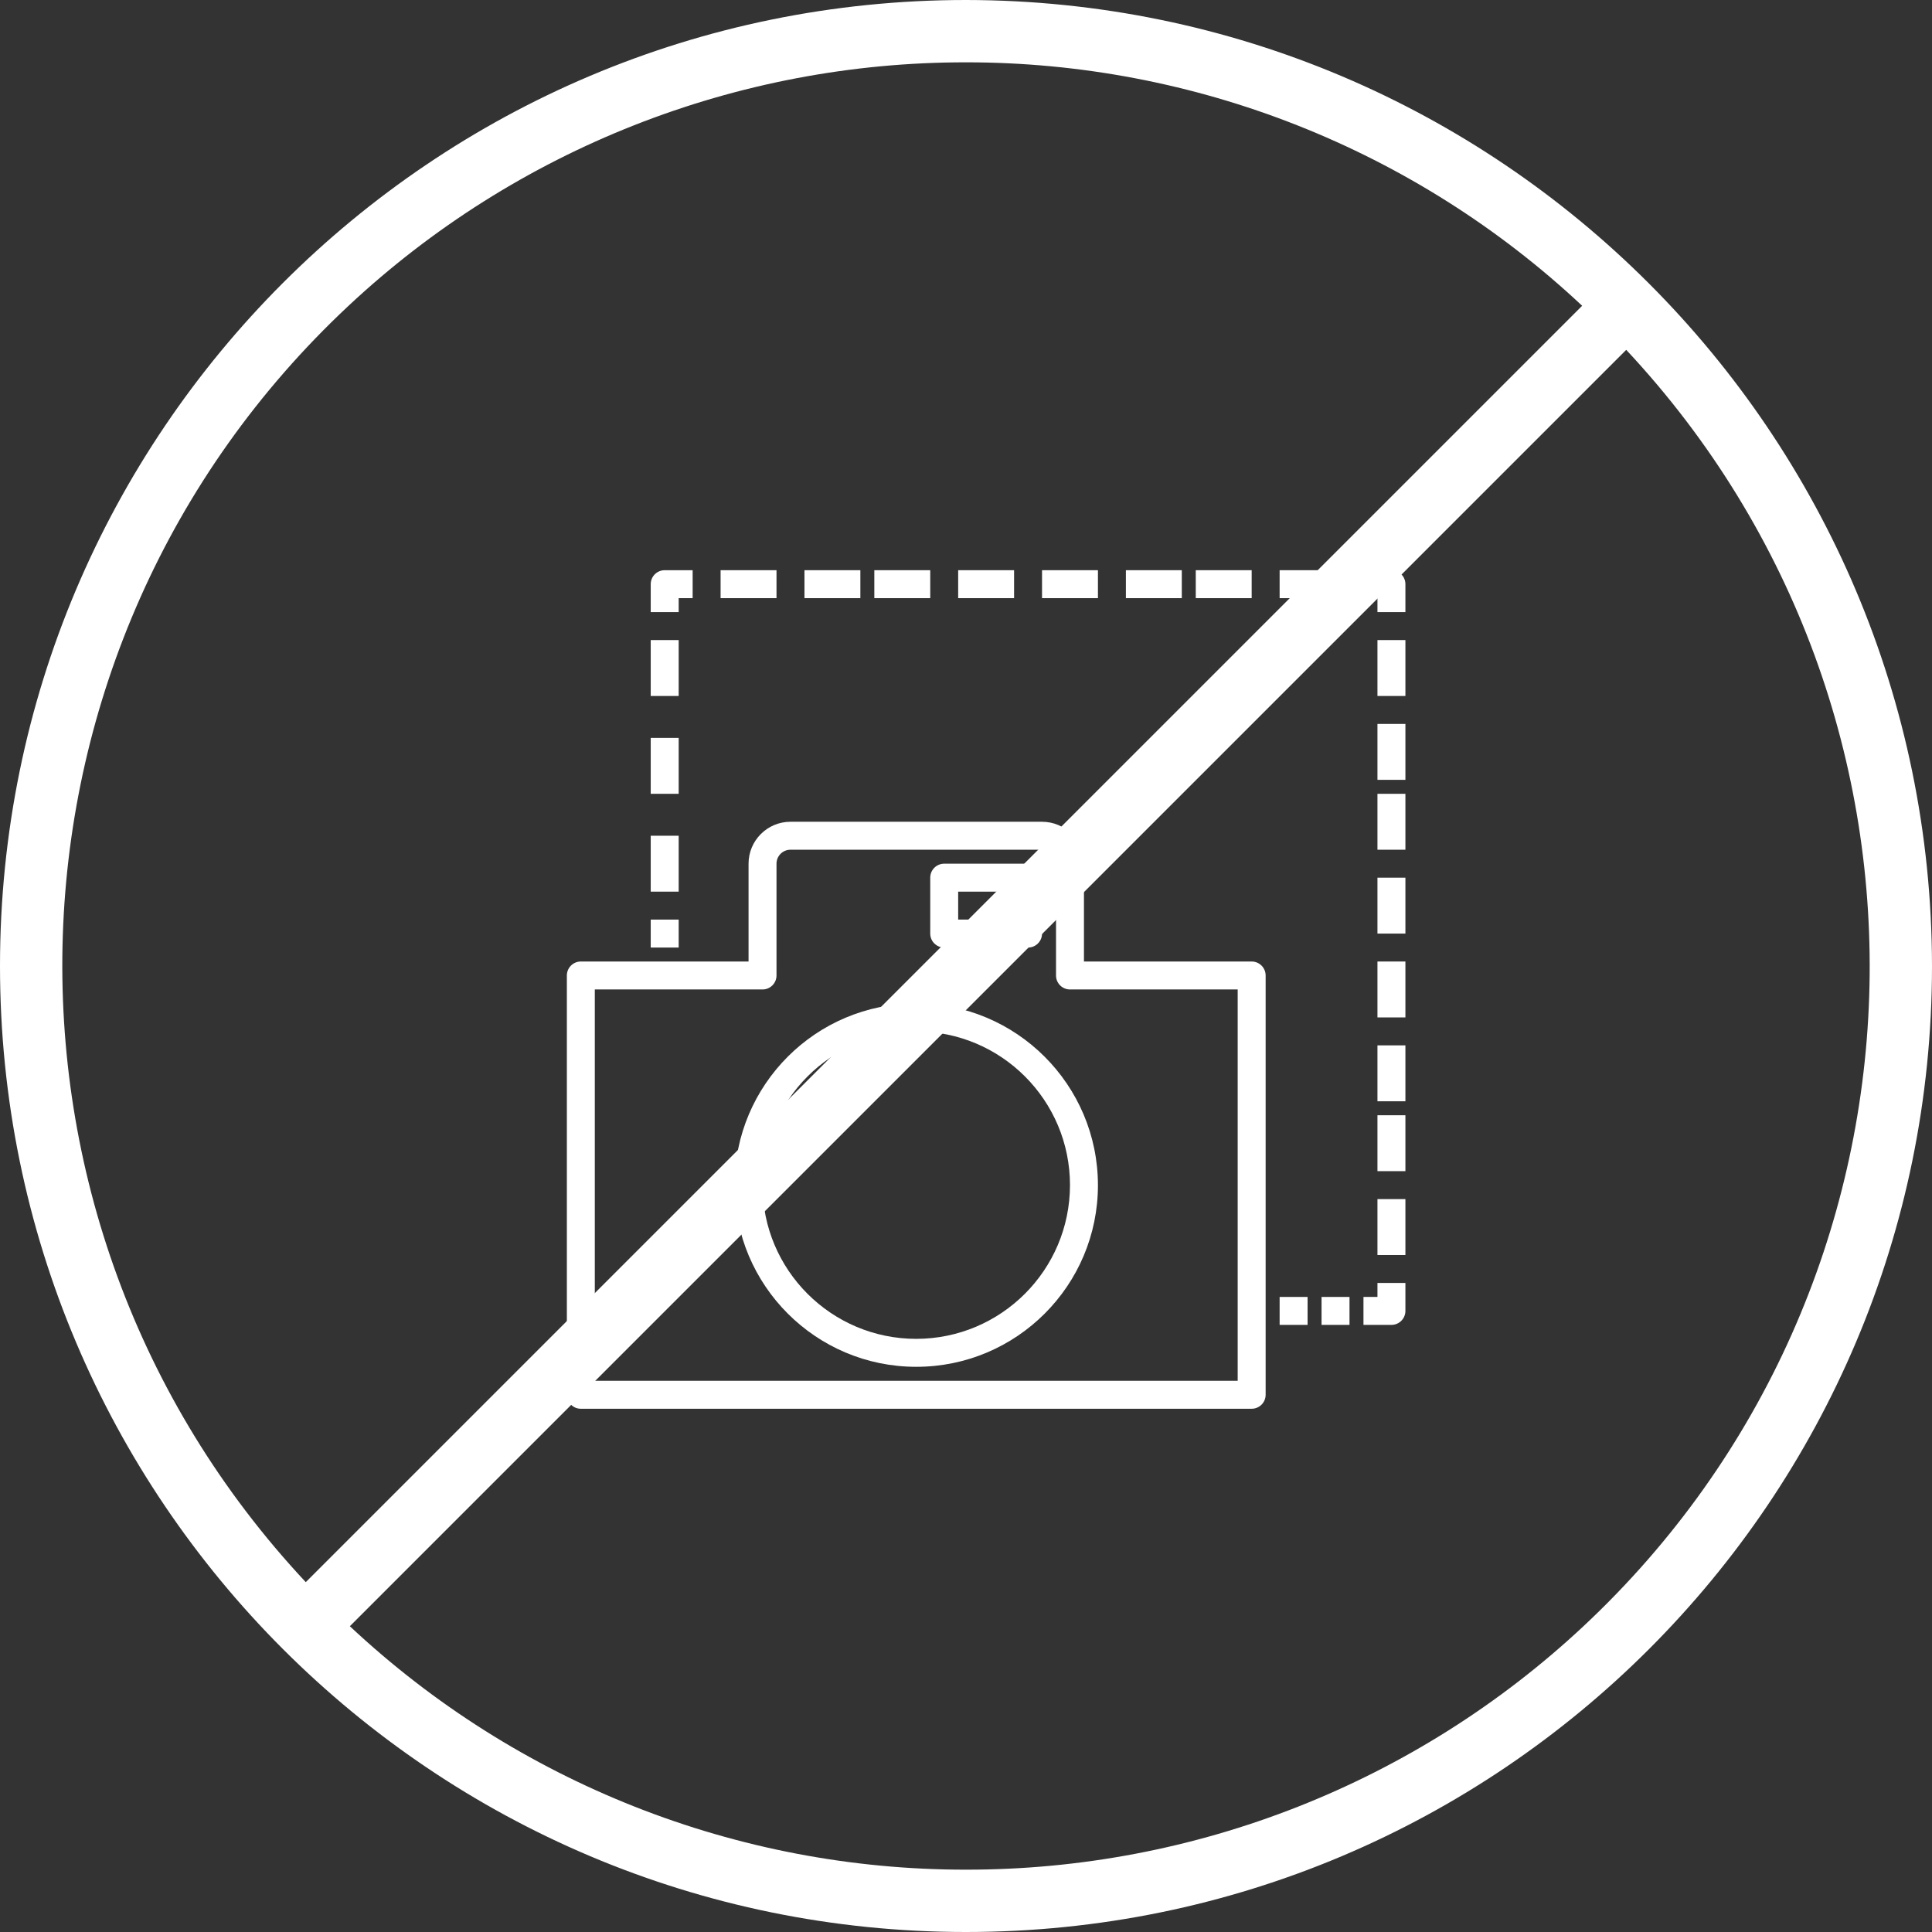 <?xml version="1.0" encoding="UTF-8"?>
<svg width="96px" height="96px" viewBox="0 0 96 96" version="1.1" xmlns="http://www.w3.org/2000/svg" xmlns:xlink="http://www.w3.org/1999/xlink">
    <rect x="0" y="0" width="96" height="96" fill="#333333" stroke="none"/>
    <!-- Generator: Sketch 50.2 (55047) - http://www.bohemiancoding.com/sketch -->
    <title>screenshot</title>
    <desc>Created with Sketch.</desc>
    <defs></defs>
    <g id="Page-1" stroke="none" stroke-width="1" fill="none" fill-rule="evenodd">
        <g id="Introduction-warning3" transform="translate(-139, -74)" fill="#FFFFFF" fill-rule="nonzero">
            <g id="screenshot" transform="translate(139, 74)">
                <g id="disable">
                    <path d="M48,0 C21.49,0 0,21.49 0,48 C0,74.51 21.49,96 48,96 C74.51,96 96,74.51 96,48 C95.969,21.503 74.497,0.031 48,0 Z M17.318,15.195 C25.639,7.413 36.608,3.088 48,3.097 C59.372,3.091 70.319,7.417 78.616,15.194 L15.194,78.616 C-1.732,60.517 -0.782,32.122 17.318,15.195 Z M78.682,80.805 C70.361,88.587 59.392,92.912 48,92.903 C36.628,92.909 25.681,88.583 17.384,80.806 L80.806,17.384 C97.732,35.483 96.782,63.878 78.682,80.805 Z" id="Shape"></path>
                </g>
                <g transform="translate(28.167, 28.333)">
                    <path d="M34.028,19.444 L25.694,19.444 L25.694,14.583 C25.694,13.433 24.762,12.5 23.611,12.5 L11.111,12.5 C9.961,12.5 9.028,13.433 9.028,14.583 L9.028,19.444 L0.694,19.444 C0.311,19.444 0,19.755 0,20.139 L0,40.972 C0,41.356 0.311,41.667 0.694,41.667 L34.028,41.667 C34.411,41.667 34.722,41.356 34.722,40.972 L34.722,20.139 C34.722,19.755 34.411,19.444 34.028,19.444 Z M33.333,40.278 L1.389,40.278 L1.389,20.833 L9.722,20.833 C10.106,20.833 10.417,20.522 10.417,20.139 L10.417,14.583 C10.417,14.2 10.728,13.889 11.111,13.889 L23.611,13.889 C23.995,13.889 24.306,14.2 24.306,14.583 L24.306,20.139 C24.306,20.522 24.616,20.833 25,20.833 L33.333,20.833 L33.333,40.278 Z" id="Shape"></path>
                    <path d="M17.361,21.528 C12.375,21.528 8.333,25.57 8.333,30.556 C8.333,35.541 12.375,39.583 17.361,39.583 C22.347,39.583 26.389,35.541 26.389,30.556 C26.383,25.572 22.345,21.534 17.361,21.528 Z M17.361,38.194 C13.142,38.194 9.722,34.774 9.722,30.556 C9.722,26.337 13.142,22.917 17.361,22.917 C21.58,22.917 25,26.337 25,30.556 C24.995,34.772 21.578,38.189 17.361,38.194 Z" id="Shape"></path>
                    <path d="M22.917,14.583 L18.75,14.583 C18.366,14.583 18.056,14.894 18.056,15.278 L18.056,18.056 C18.056,18.439 18.366,18.75 18.75,18.75 L22.917,18.75 C23.3,18.75 23.611,18.439 23.611,18.056 L23.611,15.278 C23.611,14.894 23.3,14.583 22.917,14.583 Z M22.222,17.361 L19.444,17.361 L19.444,15.972 L22.222,15.972 L22.222,17.361 Z" id="Shape"></path>
                    <rect id="Rectangle-path" x="35.417" y="36.111" width="1.389" height="1.389"></rect>
                    <rect id="Rectangle-path" x="37.5" y="36.111" width="1.389" height="1.389"></rect>
                    <path d="M40.278,35.417 L40.278,36.111 L39.583,36.111 L39.583,37.5 L40.972,37.5 C41.356,37.5 41.667,37.189 41.667,36.806 L41.667,35.417 L40.278,35.417 Z" id="Shape"></path>
                    <rect id="Rectangle-path" x="40.278" y="31.25" width="1.389" height="2.778"></rect>
                    <rect id="Rectangle-path" x="40.278" y="7.639" width="1.389" height="2.778"></rect>
                    <rect id="Rectangle-path" x="40.278" y="11.111" width="1.389" height="2.778"></rect>
                    <rect id="Rectangle-path" x="40.278" y="15.278" width="1.389" height="2.778"></rect>
                    <rect id="Rectangle-path" x="40.278" y="3.472" width="1.389" height="2.778"></rect>
                    <rect id="Rectangle-path" x="40.278" y="23.611" width="1.389" height="2.778"></rect>
                    <rect id="Rectangle-path" x="40.278" y="19.444" width="1.389" height="2.778"></rect>
                    <rect id="Rectangle-path" x="40.278" y="27.083" width="1.389" height="2.778"></rect>
                    <path d="M40.972,0 L39.583,0 L39.583,1.389 L40.278,1.389 L40.278,2.083 L41.667,2.083 L41.667,0.694 C41.667,0.311 41.356,0 40.972,0 Z" id="Shape"></path>
                    <rect id="Rectangle-path" x="23.611" y="0" width="2.778" height="1.389"></rect>
                    <rect id="Rectangle-path" x="19.444" y="0" width="2.778" height="1.389"></rect>
                    <rect id="Rectangle-path" x="11.806" y="0" width="2.778" height="1.389"></rect>
                    <rect id="Rectangle-path" x="27.778" y="0" width="2.778" height="1.389"></rect>
                    <rect id="Rectangle-path" x="35.417" y="0" width="2.778" height="1.389"></rect>
                    <rect id="Rectangle-path" x="31.25" y="0" width="2.778" height="1.389"></rect>
                    <rect id="Rectangle-path" x="15.278" y="0" width="2.778" height="1.389"></rect>
                    <rect id="Rectangle-path" x="7.639" y="0" width="2.778" height="1.389"></rect>
                    <path d="M4.861,0 C4.478,0 4.167,0.311 4.167,0.694 L4.167,2.083 L5.556,2.083 L5.556,1.389 L6.25,1.389 L6.25,0 L4.861,0 Z" id="Shape"></path>
                    <rect id="Rectangle-path" x="4.167" y="13.194" width="1.389" height="2.778"></rect>
                    <rect id="Rectangle-path" x="4.167" y="3.472" width="1.389" height="2.778"></rect>
                    <rect id="Rectangle-path" x="4.167" y="8.333" width="1.389" height="2.778"></rect>
                    <rect id="Rectangle-path" x="4.167" y="17.361" width="1.389" height="1.389"></rect>
                </g>
            </g>
        </g>
    </g>
</svg>
